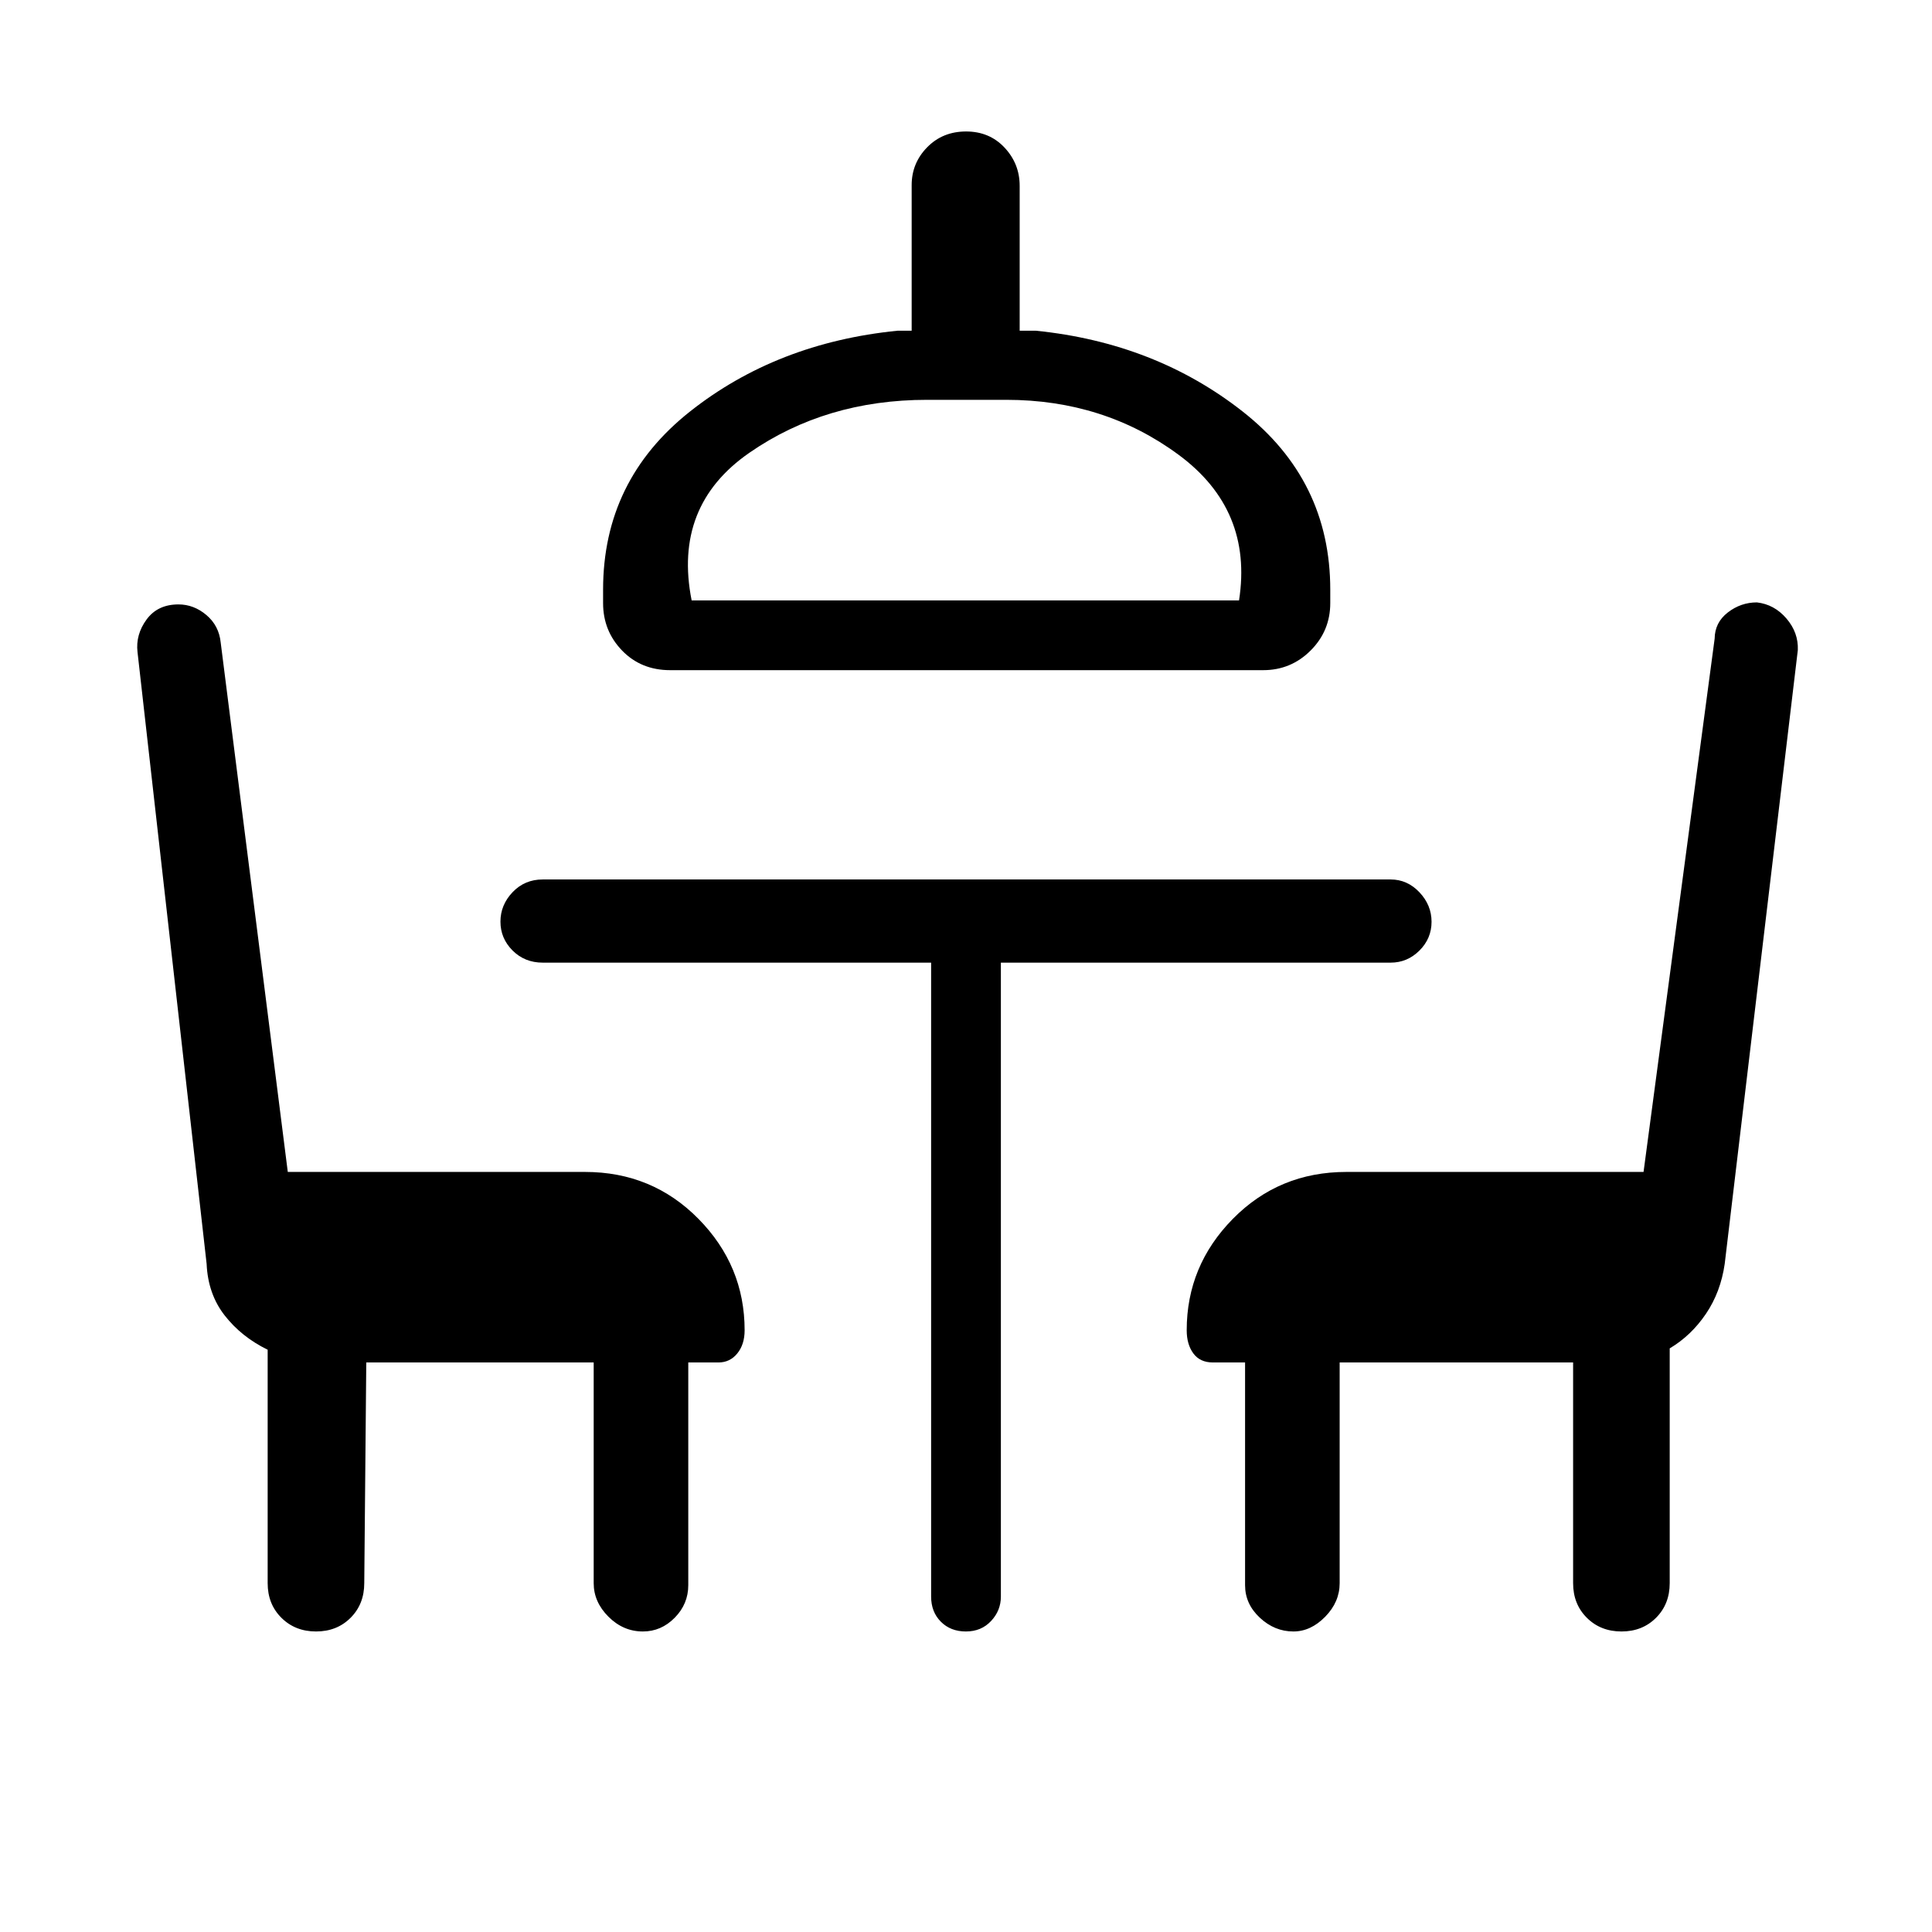 <svg xmlns="http://www.w3.org/2000/svg" height="40" viewBox="0 -960 960 960" width="40"><path d="m182-283-1 109.67q0 10.4-6.79 17.2-6.78 6.8-17.16 6.8-10.38 0-17.22-6.8-6.83-6.8-6.83-17.2v-116q-13-6.34-21.33-17-8.34-10.67-9-25.67L68.33-636q-1-8.67 4.5-16.17 5.5-7.5 15.84-7.5 7.66 0 13.91 5.3 6.25 5.29 7.09 13.7l33.33 263h147.67q33.41 0 56.37 23.29Q370-331.08 370-299q0 7.04-3.65 11.52Q362.71-283 357-283h-15v110.67q0 9.33-6.72 16.16-6.73 6.84-15.84 6.84-9.77 0-17.11-7.34Q295-164 295-173.33V-283H182Zm151-344q-14.47 0-23.9-9.76-9.43-9.76-9.43-23.57V-667q0-54.33 43.16-88.5Q386-789.67 446-795.67h7V-868q0-10.95 7.7-18.81 7.7-7.86 19.34-7.86 11.63 0 19.13 8.03 7.5 8.02 7.5 18.97v72h8q59.33 6 102.83 40.17T661-667v6.67q0 13.81-9.76 23.57-9.77 9.76-23.57 9.76H333Zm10.67-34.67h272q7-45-30-72.33T500-761.33h-39.33q-50.34 0-88.34 26.33t-28.66 73.33Zm462.04 512.34q-10.38 0-17.21-6.8t-6.83-17.2V-283h-116v109.67q0 9.33-7.17 16.66-7.17 7.34-15.83 7.34-9.34 0-16.67-6.84-7.33-6.83-7.33-16.16V-283h-16q-6.38 0-9.69-4.48-3.31-4.48-3.31-11.52 0-32.08 22.95-55.38 22.96-23.29 56.38-23.29h147.67l35.33-265q.08-8 6.54-13t14.46-5q8.67 1 14.67 8t5.66 15.67L857-332q-2 14-9.33 24.83-7.34 10.84-18 17.17v116.67q0 10.4-6.79 17.2-6.79 6.8-17.17 6.8ZM479.67-661.67Zm-17 180h-193q-8.95 0-14.98-6.03-6.02-6.04-6.02-14.34 0-8.29 6.02-14.63 6.03-6.33 14.98-6.33H691q8.28 0 14.31 6.37 6.02 6.37 6.02 14.67 0 8.29-6.02 14.29-6.03 6-14.31 6H497.33v315q0 6.95-4.87 12.14-4.86 5.2-12.5 5.2-7.63 0-12.46-4.86-4.83-4.86-4.83-12.48v-315Z"/></svg>
